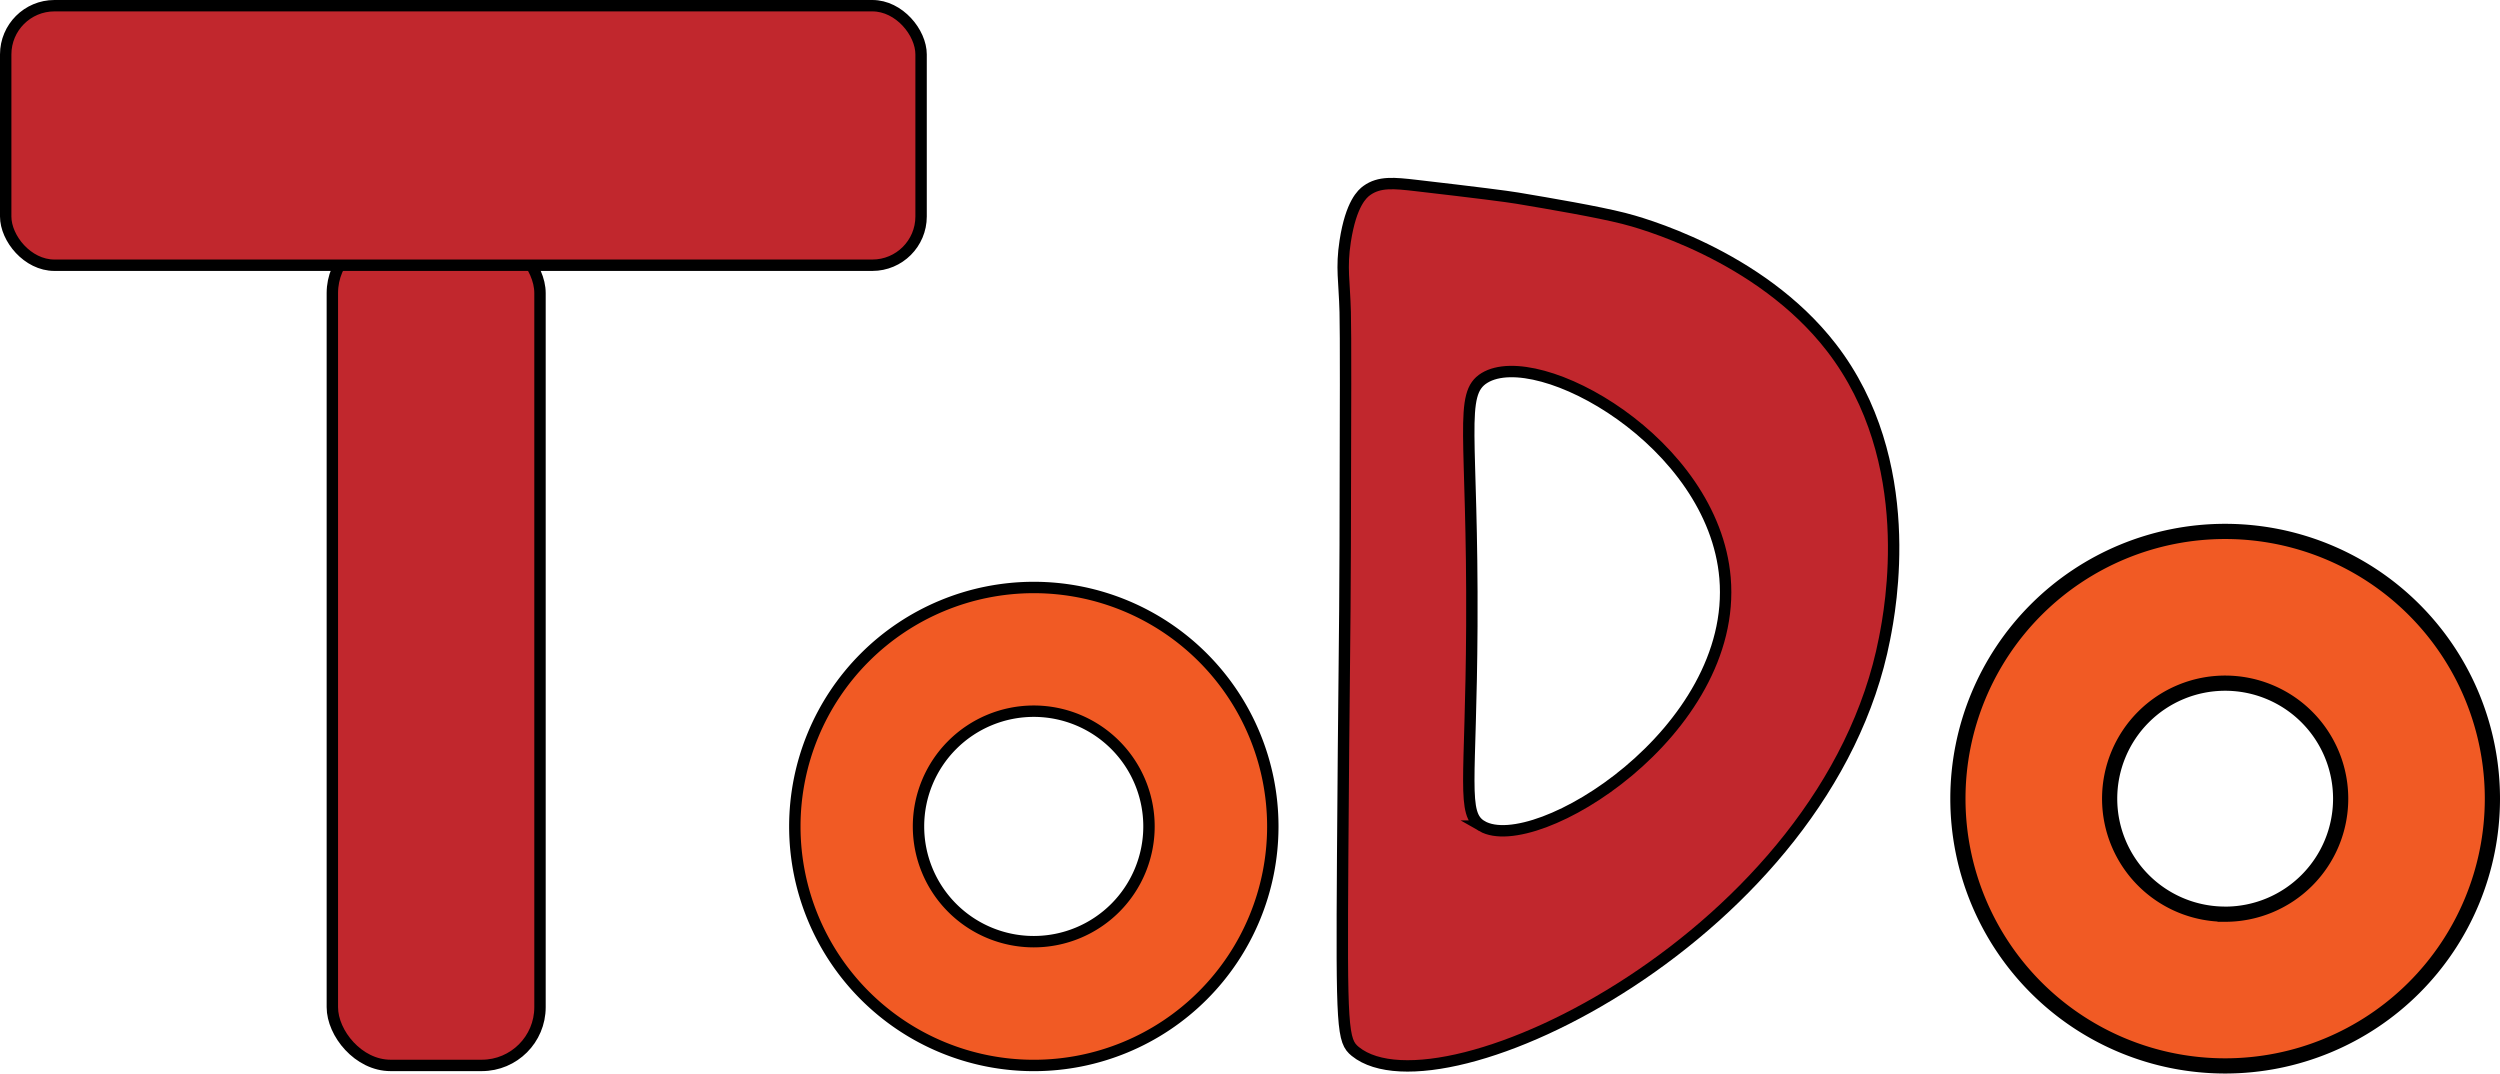 <svg id="Layer_1" data-name="Layer 1" xmlns="http://www.w3.org/2000/svg" viewBox="0 0 658.19 282.63"><title>todo2</title><rect x="87.5" y="61.83" width="54.67" height="218.67" rx="15.33" ry="15.33" style="fill:#c1272d;stroke:#000;stroke-miterlimit:10;stroke-width:3px"/><rect x="1.5" y="1.5" width="241" height="68.33" rx="12.83" ry="12.83" style="fill:#c1272d;stroke:#000;stroke-miterlimit:10;stroke-width:3px"/><path d="M569.68,421.17a62.92,62.92,0,1,0,62.92,62.92A62.92,62.92,0,0,0,569.68,421.17Zm0,93.25A30.34,30.34,0,1,1,600,484.08,30.34,30.34,0,0,1,569.68,514.42Z" transform="translate(-297.5 -266.5)" style="fill:#f15a24;stroke:#000;stroke-miterlimit:10;stroke-width:3px"/><path d="M779.67,358c-19-24.6-51.24-33.14-54.67-34-7.14-1.8-19.15-3.84-28-5.33-2.68-.45-10.67-1.48-26.67-3.33-5.81-.67-9.68-1.07-13,1.33-1.12.81-4.13,3.35-5.67,13.33-1.09,7.08-.21,10.47,0,18.67,0.15,6,.1,24.46,0,61.33-0.07,25-.37,36.56-0.67,82s-0.08,48.57,3.33,51.33c22.56,18.24,124.24-31,139.33-108.67C795.16,427,802.76,387.88,779.67,358Zm-92,126c-5.49-3.16-2.88-11.34-2.67-52.67,0.27-50.72-3.54-61.14,3.33-65.33,14.1-8.6,60.3,16.83,63.33,52.67C755.09,459.12,701.74,492.09,687.67,484Z" transform="translate(-297.5 -266.5)" style="fill:#c1272d;stroke:#000;stroke-miterlimit:10;stroke-width:3px"/><path d="M883.33,406.41a70.36,70.36,0,1,0,70.36,70.36A70.36,70.36,0,0,0,883.33,406.41Zm0,100.77a30.41,30.41,0,1,1,30.41-30.41A30.41,30.41,0,0,1,883.33,507.19Z" transform="translate(-297.5 -266.5)" style="fill:#f15a24;stroke:#000;stroke-miterlimit:10;stroke-width:4px"/></svg>